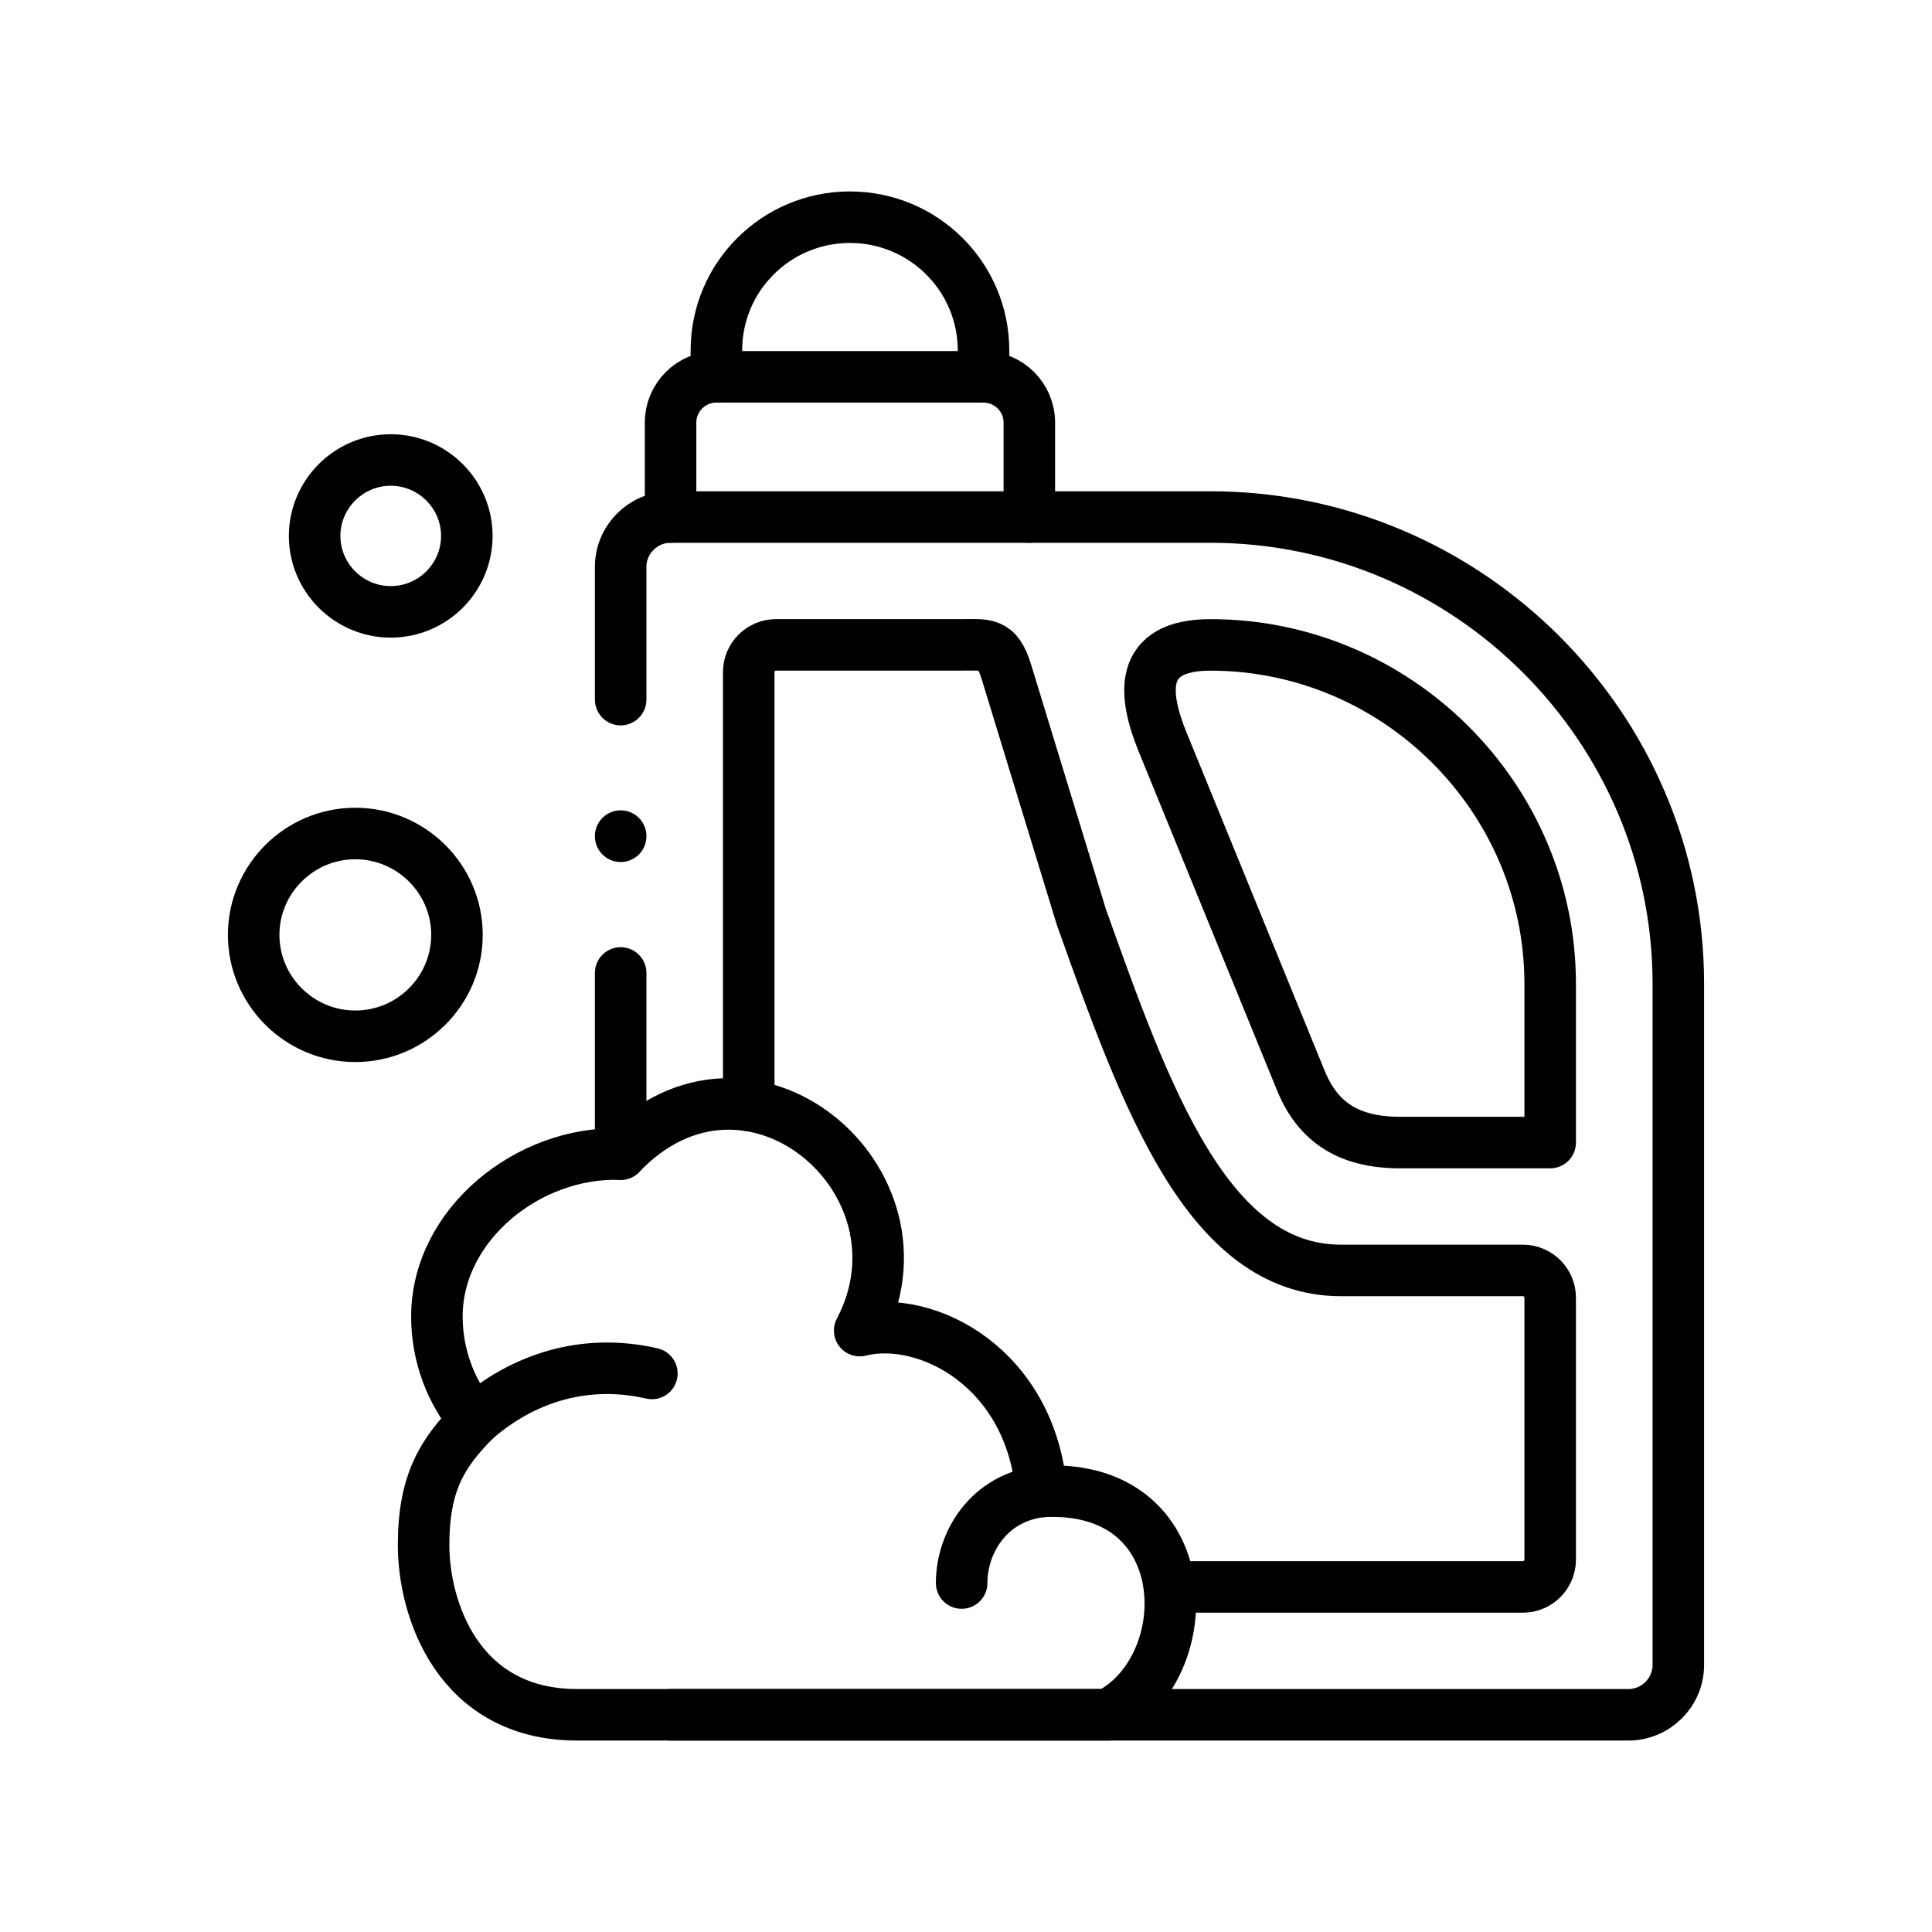 <svg width="300" height="300" viewBox="0 0 300 300" fill="none"
    xmlns="http://www.w3.org/2000/svg">
    <mask id="mask0_51_1097" style="mask-type:luminance" maskUnits="userSpaceOnUse" x="29" y="29" width="242" height="242">
        <path d="M29 29H271V271H29V29Z" fill="white"/>
    </mask>
    <g mask="url(#mask0_51_1097)">
        <path d="M159.836 80.284V65.613C159.836 61.702 156.626 58.513 152.719 58.513H111.24C107.32 58.513 104.124 61.702 104.124 65.613V80.284" stroke="currentColor" stroke-width="8" stroke-miterlimit="10" stroke-linecap="round" stroke-linejoin="round"/>
        <path d="M111.241 58.513V54.413C111.241 42.984 120.52 33.727 131.973 33.727C143.427 33.727 152.719 42.984 152.719 54.413V58.513" stroke="currentColor" stroke-width="8" stroke-miterlimit="10" stroke-linecap="round" stroke-linejoin="round"/>
        <path d="M187.967 100.14C176.567 100.14 177.574 107.937 180.501 115.145L201.998 167.798C204.712 174.444 209.653 177.418 217.427 177.418H240.711V152.767C240.711 123.854 216.931 100.14 187.967 100.14Z" stroke="currentColor" stroke-width="8" stroke-miterlimit="10" stroke-linecap="round" stroke-linejoin="round"/>
        <path d="M89.636 266.273C71.106 266.273 65.775 249.821 65.775 239.933C65.775 230.059 68.782 225.544 73.683 220.547C70.031 216.165 67.842 210.552 67.842 204.429C67.842 190.133 82.063 178.719 96.377 179.214C116.263 158.367 145.696 183.394 133.491 206.612C143.964 204.027 160.104 212.468 161.702 231.6C186.194 230.139 186.449 258.958 172.028 266.273H89.636Z" stroke="currentColor" stroke-width="8" stroke-miterlimit="10" stroke-linecap="round" stroke-linejoin="round"/>
        <path d="M116.263 171.657V104.346C116.263 102.029 118.17 100.139 120.493 100.139H148.932C153.095 100.139 154.827 99.59 156.277 104.346L167.919 142.41C177.869 170.291 187.457 197.274 208.229 197.274H236.482C238.805 197.274 240.711 199.177 240.711 201.494V242.197C240.711 244.515 238.805 246.417 236.482 246.417H181.575" stroke="currentColor" stroke-width="8" stroke-miterlimit="10" stroke-linecap="round" stroke-linejoin="round"/>
        <path d="M96.377 108.634V88.014C96.377 83.768 99.868 80.284 104.124 80.284H187.967C227.914 80.284 260.611 112.895 260.611 152.766V258.529C260.611 262.789 257.12 266.273 252.85 266.273H104.124H104.111M96.377 179.214V151.079" stroke="currentColor" stroke-width="8" stroke-miterlimit="10" stroke-linecap="round" stroke-linejoin="round"/>
        <path d="M73.683 220.547C81.177 213.928 90.884 210.887 101.224 213.271" stroke="currentColor" stroke-width="8" stroke-miterlimit="10" stroke-linecap="round" stroke-linejoin="round"/>
        <path d="M149.322 245.815C149.322 239.518 153.525 232.538 161.702 231.6" stroke="currentColor" stroke-width="8" stroke-miterlimit="10" stroke-linecap="round" stroke-linejoin="round"/>
        <path d="M55.167 160.913C63.868 160.913 70.958 153.838 70.958 145.17C70.958 136.502 63.868 129.428 55.167 129.428C46.479 129.428 39.389 136.502 39.389 145.17C39.389 153.838 46.479 160.913 55.167 160.913Z" stroke="currentColor" stroke-width="8" stroke-miterlimit="10" stroke-linecap="round" stroke-linejoin="round"/>
        <path d="M60.672 95.008C67.184 95.008 72.489 89.716 72.489 83.218C72.489 76.734 67.184 71.428 60.672 71.428C54.173 71.428 48.856 76.734 48.856 83.218C48.856 89.716 54.173 95.008 60.672 95.008Z" stroke="currentColor" stroke-width="8" stroke-miterlimit="10" stroke-linecap="round" stroke-linejoin="round"/>
        <path d="M96.377 129.827V129.856" stroke="currentColor" stroke-width="8" stroke-miterlimit="10" stroke-linecap="round" stroke-linejoin="round"/>
    </g>
</svg>
